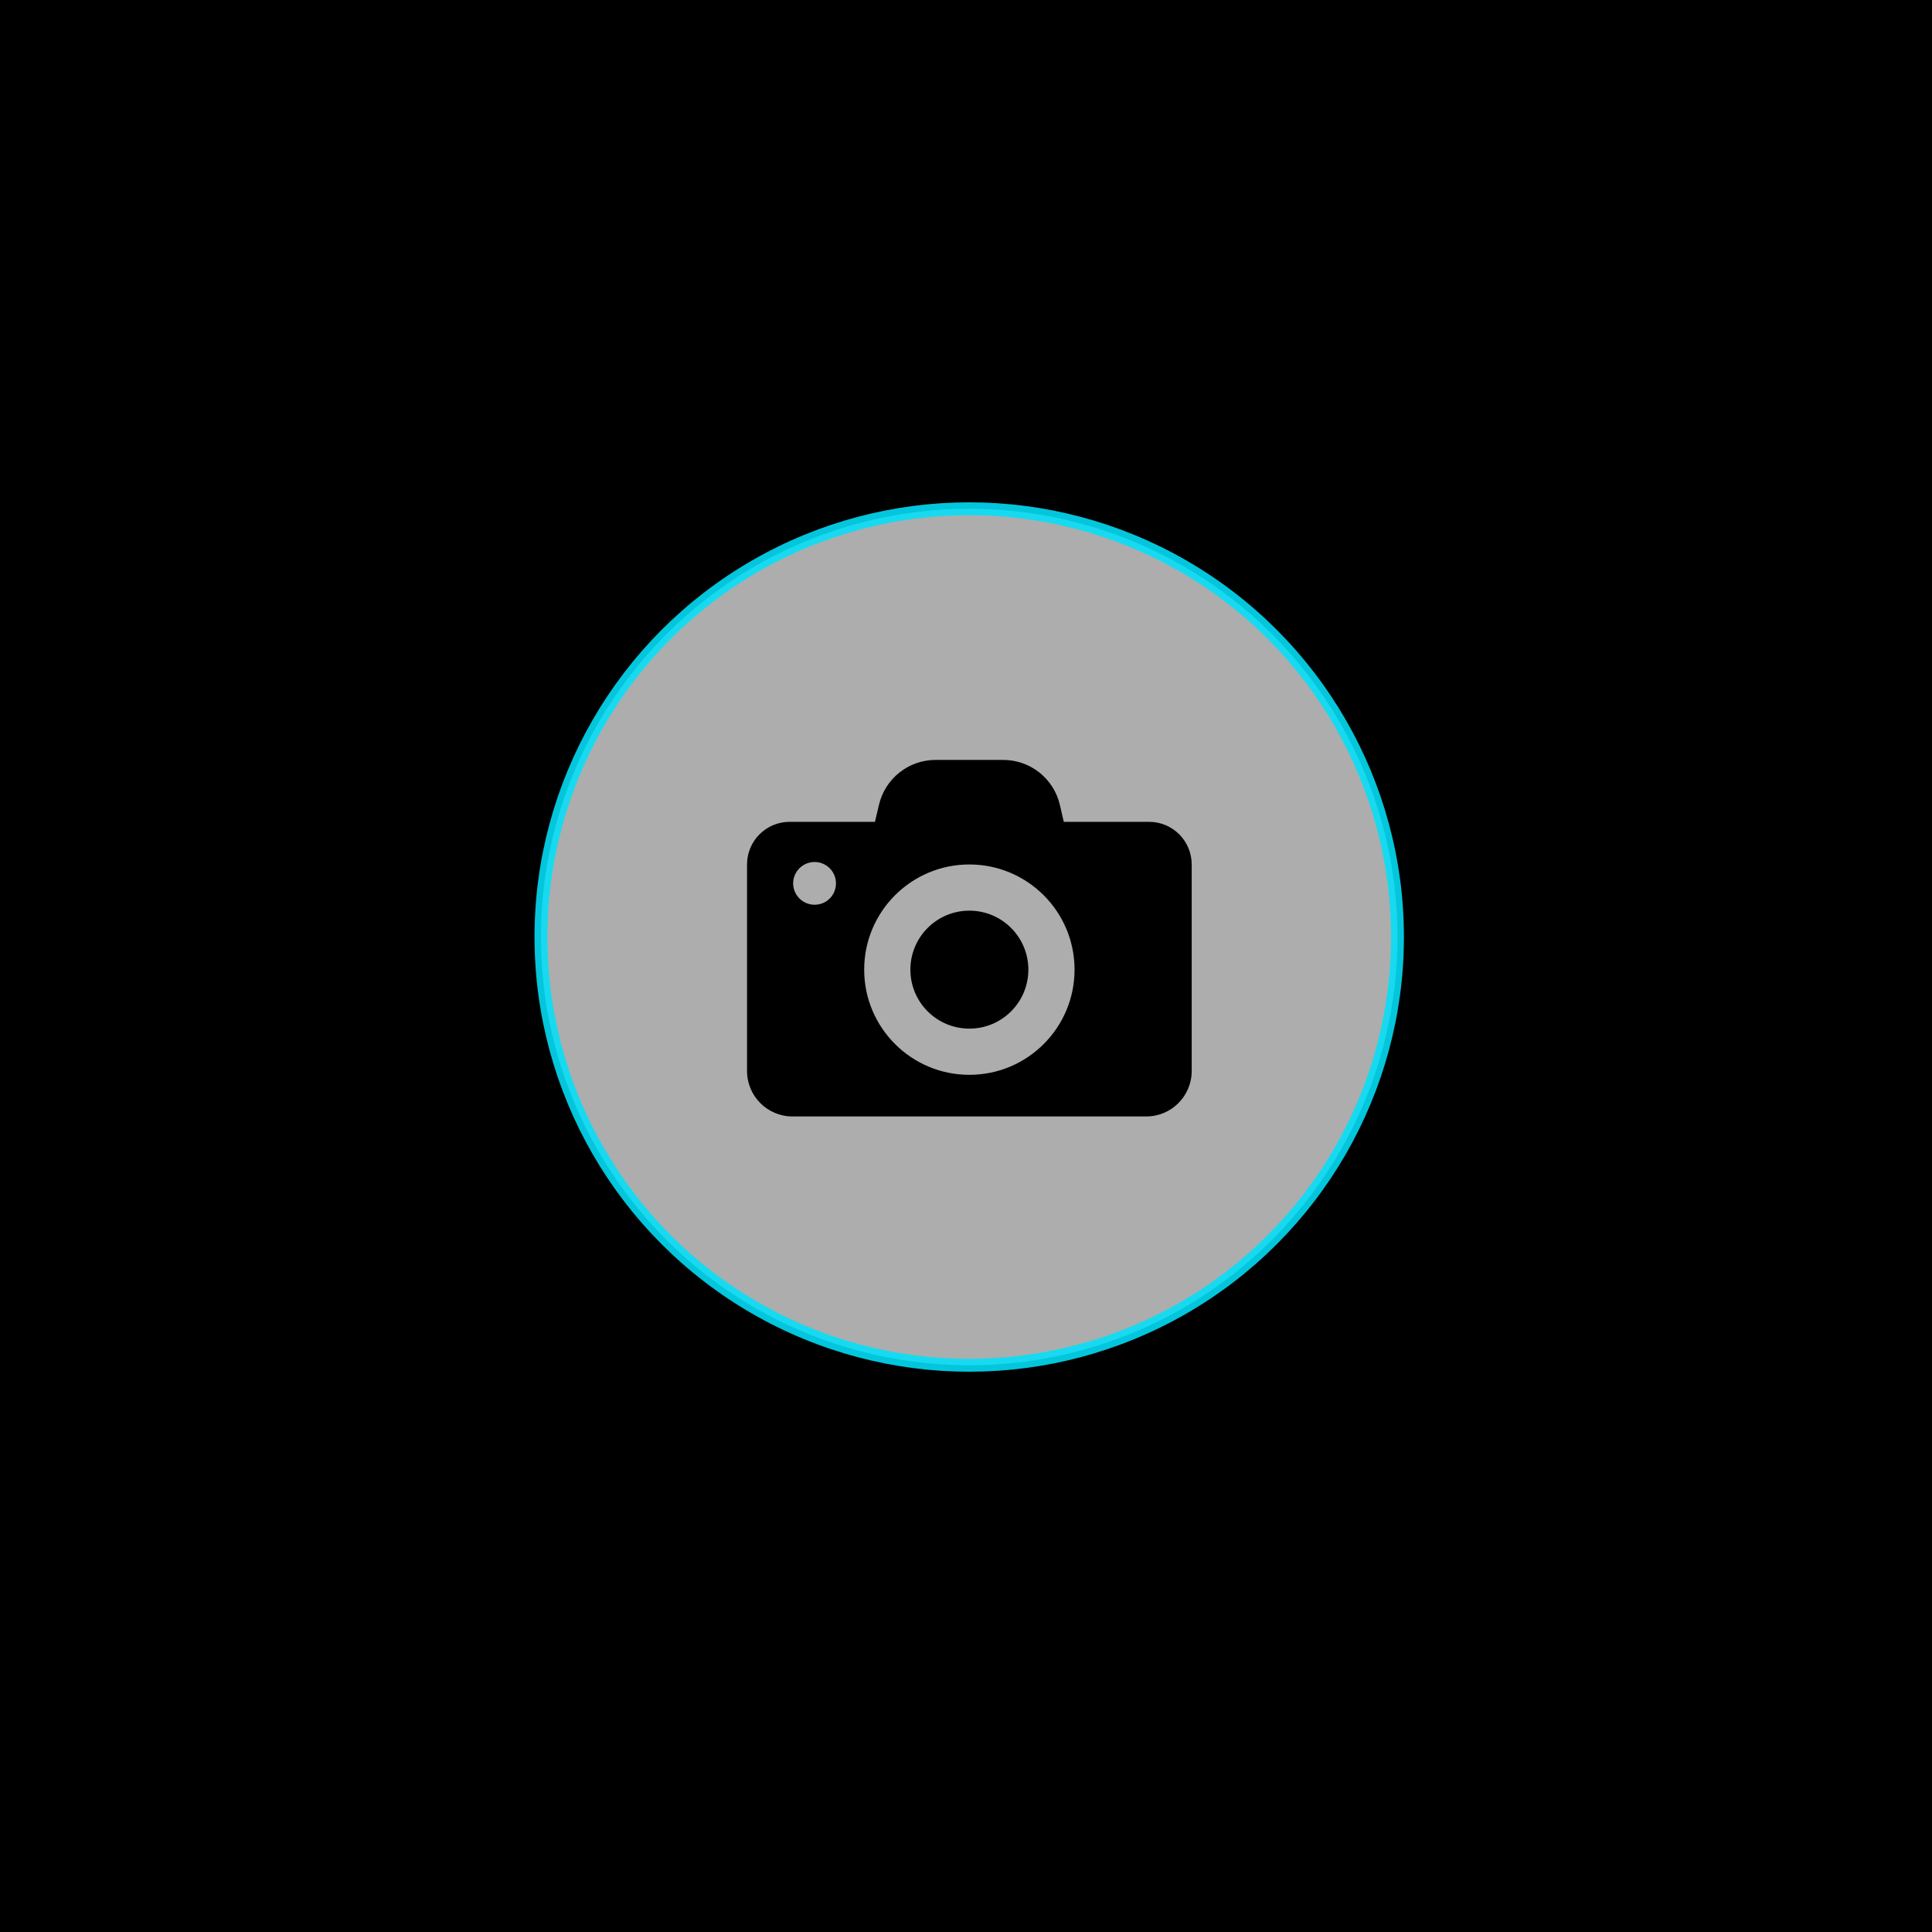 <svg width="300" height="300" viewBox="0 0 300 300" fill="none" xmlns="http://www.w3.org/2000/svg">
<rect width="300" height="300" fill="black"/>
<circle opacity="0.88" cx="150.5" cy="145.5" r="66.5" fill="#C4C4C4" stroke="#04E1FA" stroke-width="2"/>
<path d="M159.682 150.567C159.682 155.628 155.585 159.725 150.523 159.725C145.462 159.725 141.364 155.628 141.364 150.567C141.364 145.505 145.462 141.408 150.523 141.408C155.585 141.408 159.682 145.505 159.682 150.567ZM178.425 127.613C182.083 127.613 185.046 130.576 185.046 134.234V151.587V166.304C185.046 170.203 181.884 173.364 177.986 173.364H123.061C119.162 173.364 116 170.203 116 166.304V151.573V134.234C116 130.576 118.963 127.613 122.621 127.613H135.863L136.487 124.975C137.437 120.892 141.081 118 145.277 118H155.783C159.98 118 163.623 120.892 164.573 124.975L165.183 127.613H178.425V127.613ZM129.809 137.168C129.809 135.339 128.321 133.851 126.492 133.851C124.648 133.851 123.16 135.339 123.16 137.168C123.16 138.997 124.648 140.486 126.477 140.486C128.321 140.5 129.809 139.012 129.809 137.168ZM166.856 150.567C166.856 141.549 159.54 134.234 150.523 134.234C141.506 134.234 134.19 141.549 134.19 150.567C134.19 159.584 141.506 166.899 150.523 166.899C159.54 166.899 166.856 159.584 166.856 150.567Z" fill="black"/>
</svg>

